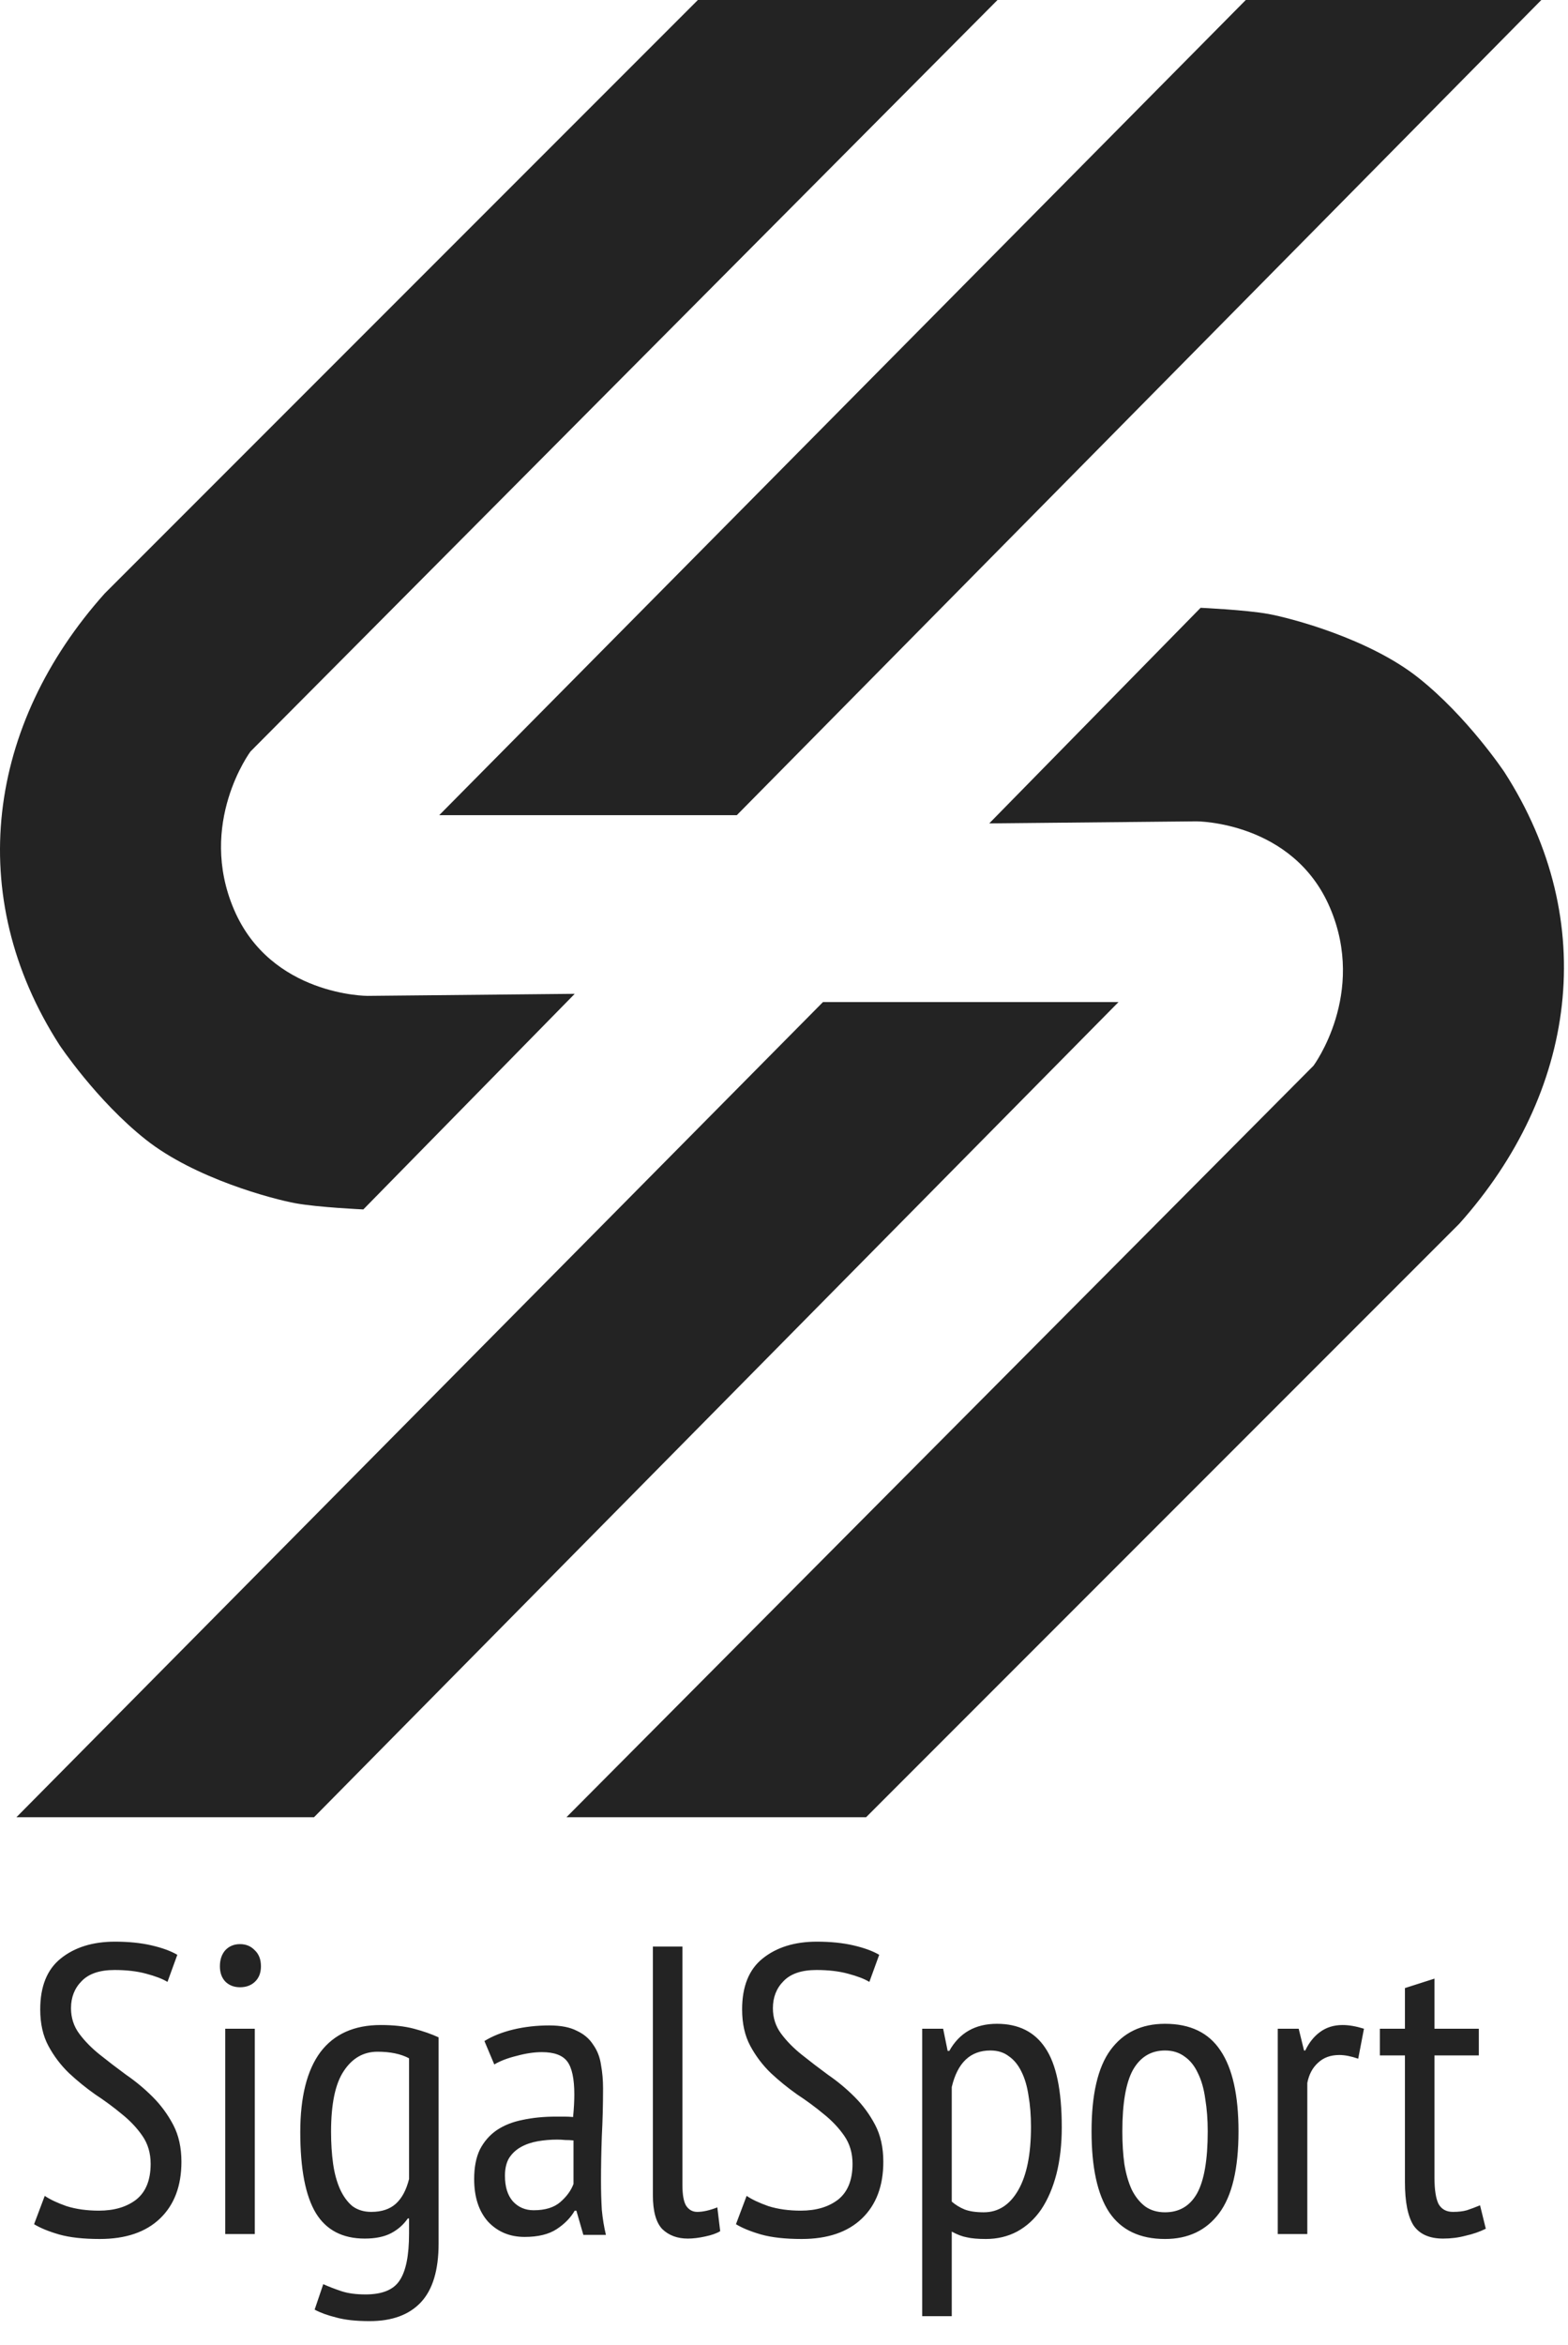 <svg width="382" height="571" viewBox="0 0 382 571" fill="none" xmlns="http://www.w3.org/2000/svg">
<path d="M211 442.5H138L320 259.5C320 259.5 333 242 324 221C315 200 291.5 200 291.5 200L241 200.5L292.5 148C292.5 148 303.5 148.5 309 149.5C314.5 150.5 333.5 155.5 345.5 165C357.5 174.5 366.5 188 366.5 188C390 224.5 384 266.167 355.5 298L211 442.5Z" fill="#232323"/>
<path d="M170.017 0L243.017 0L61.017 183C61.017 183 48.017 200.5 57.017 221.5C66.017 242.5 89.517 242.5 89.517 242.5L140.017 242L88.517 294.5C88.517 294.5 77.517 294 72.017 293C66.517 292 47.517 287 35.517 277.5C23.517 268 14.517 254.5 14.517 254.5C-8.983 218 -2.983 176.333 25.517 144.5L170.017 0Z" fill="#232323"/>
<path d="M375.5 0H303.5L107 198.5H179.5L375.5 0Z" fill="#232323"/>
<path d="M272.5 244H200.5L4 442.5H76.5L272.5 244Z" fill="#232323"/>
<path d="M10.9 534.7C12.167 535.567 13.933 536.4 16.2 537.2C18.533 537.933 21.167 538.3 24.1 538.3C27.833 538.3 30.867 537.4 33.2 535.6C35.533 533.733 36.7 530.833 36.7 526.9C36.7 524.3 36.033 522.033 34.7 520.1C33.367 518.167 31.7 516.4 29.7 514.8C27.7 513.133 25.533 511.533 23.2 510C20.933 508.4 18.8 506.667 16.8 504.8C14.8 502.867 13.133 500.667 11.8 498.2C10.467 495.733 9.8 492.767 9.8 489.3C9.8 483.7 11.467 479.567 14.8 476.9C18.2 474.167 22.6 472.8 28 472.8C31.333 472.8 34.3 473.1 36.9 473.7C39.5 474.3 41.6 475.067 43.2 476L40.8 482.6C39.6 481.867 37.867 481.2 35.6 480.6C33.4 480 30.833 479.7 27.9 479.7C24.3 479.7 21.633 480.6 19.9 482.4C18.167 484.133 17.3 486.333 17.3 489C17.3 491.333 17.967 493.4 19.3 495.2C20.633 497 22.3 498.7 24.3 500.3C26.3 501.9 28.433 503.533 30.7 505.2C33.033 506.8 35.2 508.6 37.2 510.6C39.2 512.6 40.867 514.867 42.2 517.4C43.533 519.933 44.2 522.933 44.2 526.4C44.2 532.267 42.467 536.867 39 540.2C35.533 543.533 30.633 545.2 24.3 545.2C20.3 545.2 17 544.833 14.4 544.1C11.867 543.367 9.833 542.533 8.3 541.6L10.9 534.7ZM54.873 494H62.073V544H54.873V494ZM53.573 478.8C53.573 477.2 54.007 475.9 54.873 474.9C55.807 473.9 57.007 473.4 58.473 473.4C59.94 473.4 61.14 473.9 62.073 474.9C63.073 475.833 63.573 477.133 63.573 478.8C63.573 480.4 63.073 481.667 62.073 482.6C61.14 483.467 59.94 483.9 58.473 483.9C57.007 483.9 55.807 483.433 54.873 482.5C54.007 481.567 53.573 480.333 53.573 478.8ZM106.853 546.3C106.853 552.767 105.42 557.533 102.553 560.6C99.686 563.667 95.52 565.2 90.053 565.2C86.72 565.2 83.987 564.9 81.853 564.3C79.72 563.767 77.987 563.133 76.653 562.4L78.753 556.2C80.087 556.8 81.553 557.367 83.153 557.9C84.753 558.433 86.72 558.7 89.053 558.7C93.12 558.7 95.886 557.567 97.353 555.3C98.886 553.033 99.653 549.233 99.653 543.9V540.2H99.353C98.287 541.733 96.92 542.933 95.253 543.8C93.587 544.667 91.453 545.1 88.853 545.1C83.453 545.1 79.487 543.033 76.953 538.9C74.42 534.7 73.153 528.133 73.153 519.2C73.153 510.6 74.787 504.1 78.053 499.7C81.386 495.3 86.287 493.1 92.753 493.1C95.886 493.1 98.587 493.4 100.853 494C103.12 494.6 105.12 495.3 106.853 496.1V546.3ZM99.653 501.2C97.653 500.133 95.087 499.6 91.953 499.6C88.553 499.6 85.82 501.167 83.753 504.3C81.686 507.367 80.653 512.3 80.653 519.1C80.653 521.9 80.82 524.5 81.153 526.9C81.487 529.233 82.053 531.3 82.853 533.1C83.653 534.833 84.653 536.2 85.853 537.2C87.12 538.133 88.653 538.6 90.453 538.6C92.987 538.6 94.987 537.933 96.453 536.6C97.92 535.267 98.987 533.267 99.653 530.6V501.2ZM118.017 497C119.951 495.8 122.284 494.867 125.017 494.2C127.817 493.533 130.751 493.2 133.817 493.2C136.617 493.2 138.851 493.633 140.517 494.5C142.251 495.3 143.584 496.433 144.517 497.9C145.517 499.3 146.151 500.933 146.417 502.8C146.751 504.6 146.917 506.5 146.917 508.5C146.917 512.5 146.817 516.4 146.617 520.2C146.484 524 146.417 527.6 146.417 531C146.417 533.533 146.484 535.9 146.617 538.1C146.817 540.233 147.151 542.267 147.617 544.2H142.117L140.417 538.3H140.017C139.017 540.033 137.551 541.533 135.617 542.8C133.684 544.067 131.084 544.7 127.817 544.7C124.217 544.7 121.251 543.467 118.917 541C116.651 538.467 115.517 535 115.517 530.6C115.517 527.733 115.984 525.333 116.917 523.4C117.917 521.467 119.284 519.9 121.017 518.7C122.817 517.5 124.917 516.667 127.317 516.2C129.784 515.667 132.517 515.4 135.517 515.4C136.184 515.4 136.851 515.4 137.517 515.4C138.184 515.4 138.884 515.433 139.617 515.5C139.817 513.433 139.917 511.6 139.917 510C139.917 506.2 139.351 503.533 138.217 502C137.084 500.467 135.017 499.7 132.017 499.7C130.151 499.7 128.117 500 125.917 500.6C123.717 501.133 121.884 501.833 120.417 502.7L118.017 497ZM139.717 521.2C139.051 521.133 138.384 521.1 137.717 521.1C137.051 521.033 136.384 521 135.717 521C134.117 521 132.551 521.133 131.017 521.4C129.484 521.667 128.117 522.133 126.917 522.8C125.717 523.467 124.751 524.367 124.017 525.5C123.351 526.633 123.017 528.067 123.017 529.8C123.017 532.467 123.651 534.533 124.917 536C126.251 537.467 127.951 538.2 130.017 538.2C132.817 538.2 134.984 537.533 136.517 536.2C138.051 534.867 139.117 533.4 139.717 531.8V521.2ZM166.256 532.1C166.256 534.433 166.556 536.1 167.156 537.1C167.823 538.1 168.723 538.6 169.856 538.6C171.256 538.6 172.89 538.233 174.756 537.5L175.456 543.3C174.59 543.833 173.356 544.267 171.756 544.6C170.223 544.933 168.823 545.1 167.556 545.1C165.023 545.1 162.956 544.333 161.356 542.8C159.823 541.2 159.056 538.433 159.056 534.5V474H166.256V532.1ZM181.896 534.7C183.163 535.567 184.929 536.4 187.196 537.2C189.529 537.933 192.163 538.3 195.096 538.3C198.829 538.3 201.863 537.4 204.196 535.6C206.529 533.733 207.696 530.833 207.696 526.9C207.696 524.3 207.029 522.033 205.696 520.1C204.363 518.167 202.696 516.4 200.696 514.8C198.696 513.133 196.529 511.533 194.196 510C191.929 508.4 189.796 506.667 187.796 504.8C185.796 502.867 184.129 500.667 182.796 498.2C181.463 495.733 180.796 492.767 180.796 489.3C180.796 483.7 182.463 479.567 185.796 476.9C189.196 474.167 193.596 472.8 198.996 472.8C202.329 472.8 205.296 473.1 207.896 473.7C210.496 474.3 212.596 475.067 214.196 476L211.796 482.6C210.596 481.867 208.863 481.2 206.596 480.6C204.396 480 201.829 479.7 198.896 479.7C195.296 479.7 192.629 480.6 190.896 482.4C189.163 484.133 188.296 486.333 188.296 489C188.296 491.333 188.963 493.4 190.296 495.2C191.629 497 193.296 498.7 195.296 500.3C197.296 501.9 199.429 503.533 201.696 505.2C204.029 506.8 206.196 508.6 208.196 510.6C210.196 512.6 211.863 514.867 213.196 517.4C214.529 519.933 215.196 522.933 215.196 526.4C215.196 532.267 213.463 536.867 209.996 540.2C206.529 543.533 201.629 545.2 195.296 545.2C191.296 545.2 187.996 544.833 185.396 544.1C182.863 543.367 180.829 542.533 179.296 541.6L181.896 534.7ZM224.67 494H229.77L230.87 499.4H231.27C233.736 495 237.603 492.8 242.87 492.8C248.136 492.8 252.07 494.767 254.67 498.7C257.336 502.633 258.67 509.067 258.67 518C258.67 522.2 258.236 526 257.37 529.4C256.503 532.733 255.27 535.6 253.67 538C252.07 540.333 250.103 542.133 247.77 543.4C245.503 544.6 242.97 545.2 240.17 545.2C238.236 545.2 236.703 545.067 235.57 544.8C234.436 544.6 233.203 544.133 231.87 543.4V564H224.67V494ZM231.87 536.1C232.803 536.9 233.836 537.533 234.97 538C236.17 538.467 237.736 538.7 239.67 538.7C243.203 538.7 246.003 536.9 248.07 533.3C250.136 529.7 251.17 524.567 251.17 517.9C251.17 515.1 250.97 512.567 250.57 510.3C250.236 508.033 249.67 506.1 248.87 504.5C248.07 502.833 247.036 501.567 245.77 500.7C244.57 499.767 243.07 499.3 241.27 499.3C236.403 499.3 233.27 502.267 231.87 508.2V536.1ZM265.927 519C265.927 510 267.46 503.4 270.527 499.2C273.66 494.933 278.093 492.8 283.827 492.8C289.96 492.8 294.46 494.967 297.327 499.3C300.26 503.633 301.727 510.2 301.727 519C301.727 528.067 300.16 534.7 297.027 538.9C293.893 543.1 289.493 545.2 283.827 545.2C277.693 545.2 273.16 543.033 270.227 538.7C267.36 534.367 265.927 527.8 265.927 519ZM273.427 519C273.427 521.933 273.593 524.6 273.927 527C274.327 529.4 274.927 531.467 275.727 533.2C276.593 534.933 277.693 536.3 279.027 537.3C280.36 538.233 281.96 538.7 283.827 538.7C287.293 538.7 289.893 537.167 291.627 534.1C293.36 530.967 294.227 525.933 294.227 519C294.227 516.133 294.027 513.5 293.627 511.1C293.293 508.633 292.693 506.533 291.827 504.8C291.027 503.067 289.96 501.733 288.627 500.8C287.293 499.8 285.693 499.3 283.827 499.3C280.427 499.3 277.827 500.867 276.027 504C274.293 507.133 273.427 512.133 273.427 519ZM311.291 494H316.391L317.691 499.3H317.991C318.924 497.367 320.124 495.867 321.591 494.8C323.124 493.667 324.957 493.1 327.091 493.1C328.624 493.1 330.357 493.4 332.291 494L330.891 501.3C329.157 500.7 327.624 500.4 326.291 500.4C324.157 500.4 322.424 501.033 321.091 502.3C319.757 503.5 318.891 505.133 318.491 507.2V544H311.291V494ZM336.173 494H342.273V484.1L349.473 481.8V494H360.273V500.5H349.473V530.3C349.473 533.233 349.807 535.367 350.473 536.7C351.207 537.967 352.373 538.6 353.973 538.6C355.307 538.6 356.44 538.467 357.373 538.2C358.373 537.867 359.44 537.467 360.573 537L361.973 542.7C360.507 543.433 358.873 544 357.073 544.4C355.34 544.867 353.507 545.1 351.573 545.1C348.24 545.1 345.84 544.033 344.373 541.9C342.973 539.7 342.273 536.167 342.273 531.3V500.5H336.173V494Z" fill="#232323"/>
</svg>
